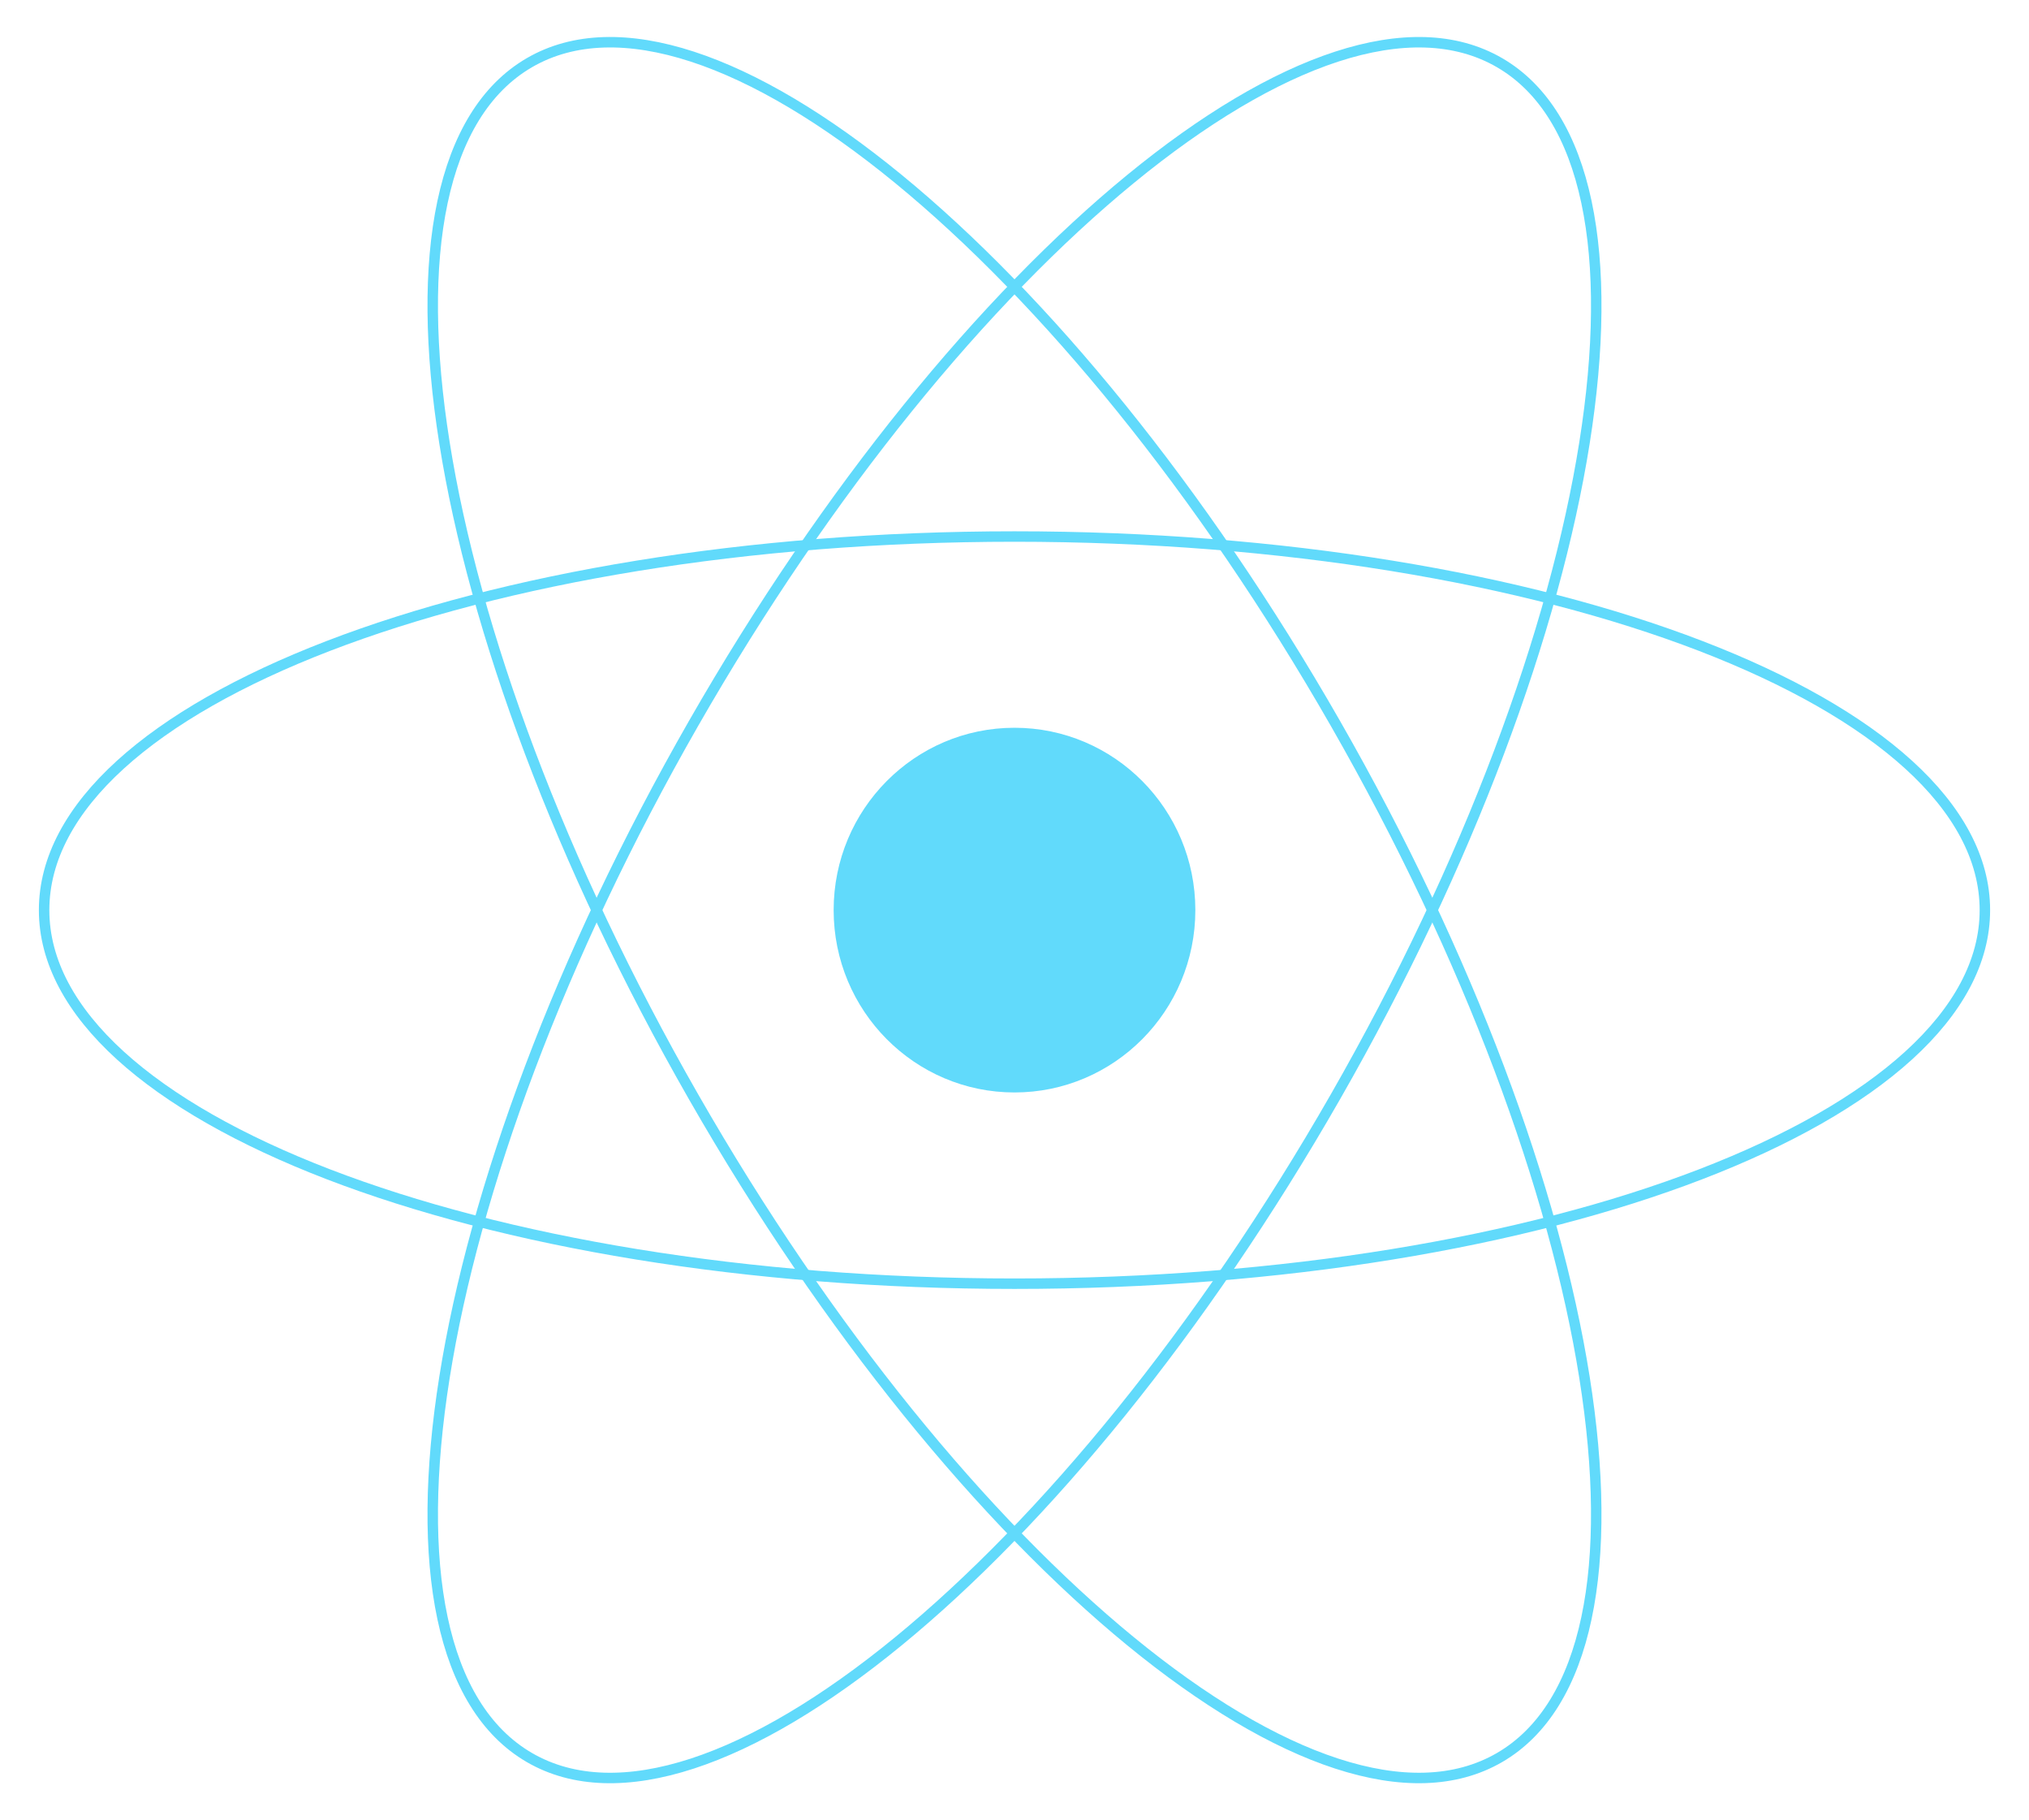 <svg width="194" height="174" viewBox="0 0 194 174" fill="none" xmlns="http://www.w3.org/2000/svg">
<g clip-path="url(#clip0)">
<path d="M96.999 104.431C106.549 104.431 114.291 96.627 114.291 87C114.291 77.373 106.549 69.569 96.999 69.569C87.45 69.569 79.708 77.373 79.708 87C79.708 96.627 87.45 104.431 96.999 104.431Z" fill="#61DAFB"/>
<path d="M97 122.712C148.242 122.712 189.782 106.723 189.782 87C189.782 67.276 148.242 51.288 97 51.288C45.757 51.288 4.217 67.276 4.217 87C4.217 106.723 45.757 122.712 97 122.712Z" stroke="#61DAFB"/>
<path d="M66.319 104.856C91.94 149.592 126.446 177.863 143.39 168.001C160.334 158.14 153.3 113.88 127.679 69.144C102.058 24.408 67.552 -3.863 50.608 5.998C33.663 15.86 40.698 60.12 66.319 104.856Z" stroke="#61DAFB"/>
<path d="M66.319 69.144C40.698 113.88 33.664 158.14 50.608 168.002C67.552 177.863 102.058 149.592 127.679 104.856C153.3 60.12 160.335 15.86 143.391 5.999C126.447 -3.863 91.941 24.408 66.319 69.144Z" stroke="#61DAFB"/>
</g>
<defs>
<clipPath id="clip0">
<rect width="194" height="174" fill="white"/>
</clipPath>
</defs>
</svg>
